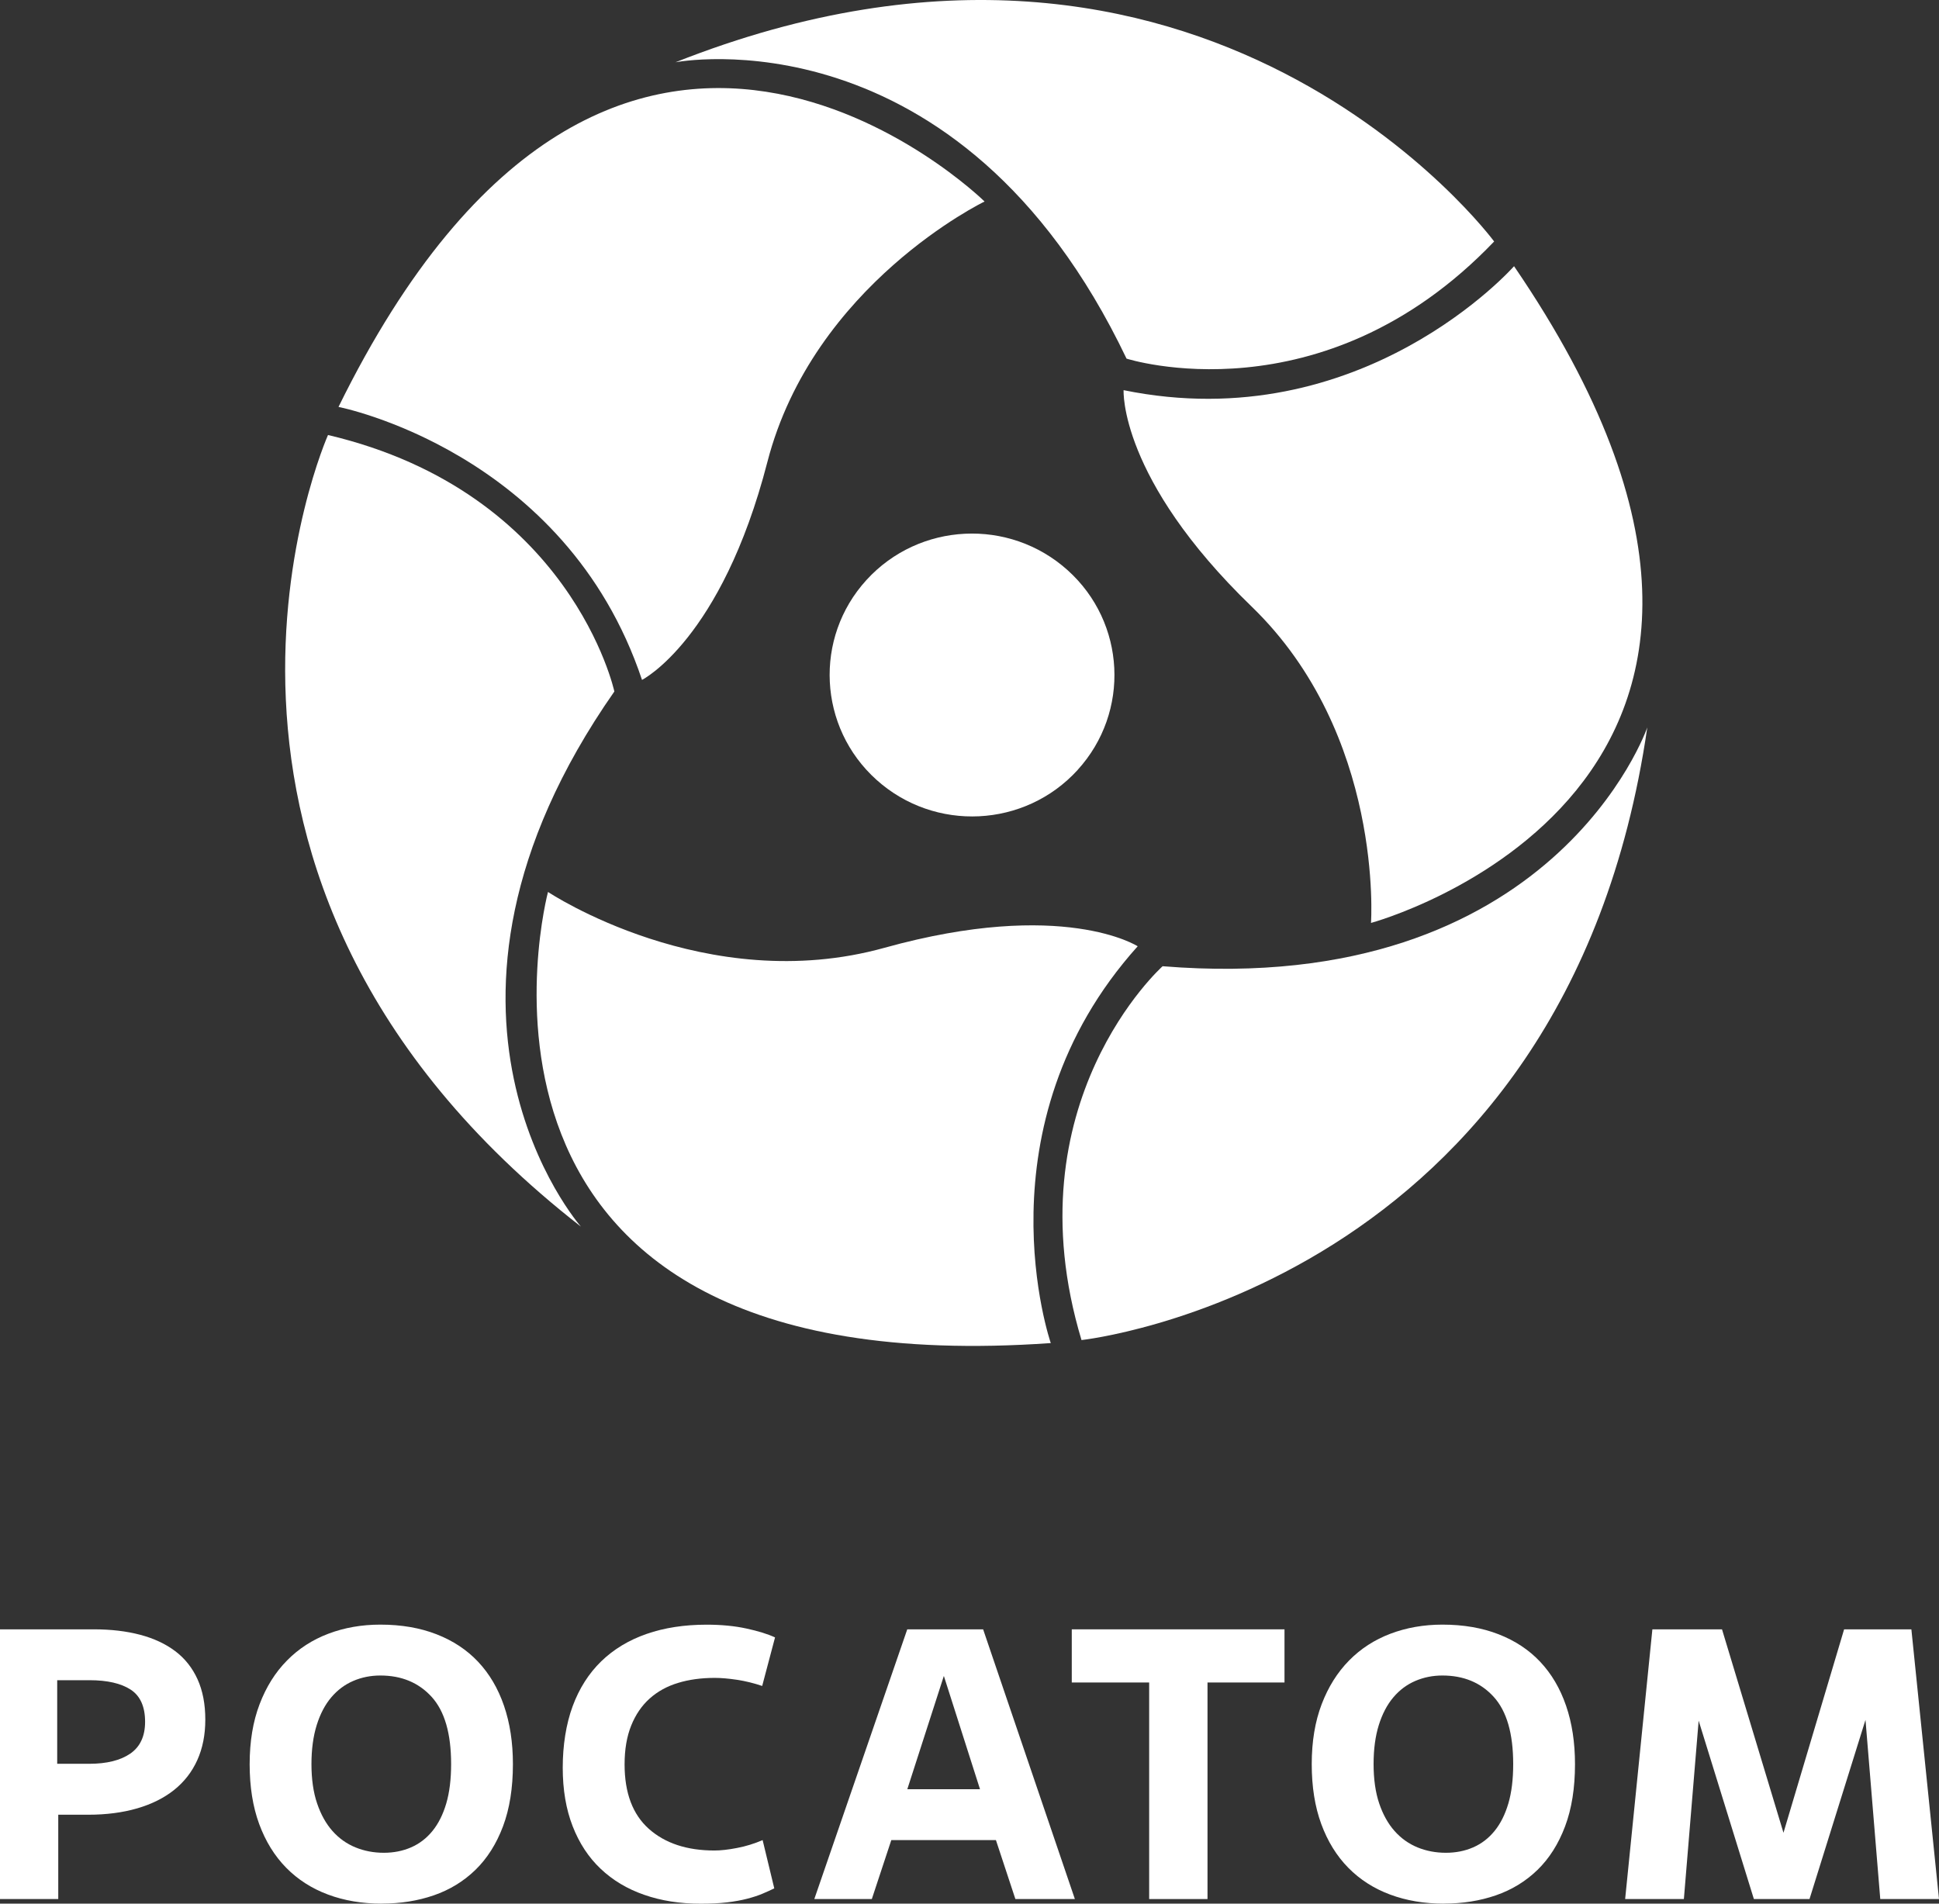 <svg width="110" height="108" viewBox="0 0 110 108" fill="none" xmlns="http://www.w3.org/2000/svg">
<rect x="0" y="0" width="110" height="108" fill="#333333" stroke="none"/>
<g id="&#208;&#160;&#208;&#190;&#209;&#129;&#208;&#176;&#209;&#130;&#208;&#190;&#208;&#188; &#208;&#146;&#208;&#149;&#208;&#160;&#208;&#162; 1" clip-path="url(#clip0_636_369)">
<g id="Group">
<path id="Vector" d="M3.31 107.739H0V92.437H5.317C6.289 92.437 7.164 92.539 7.942 92.744C8.723 92.949 9.387 93.259 9.939 93.674C10.491 94.089 10.912 94.623 11.206 95.269C11.5 95.919 11.647 96.679 11.647 97.555C11.647 98.43 11.495 99.18 11.195 99.851C10.893 100.522 10.456 101.085 9.882 101.546C9.308 102.004 8.609 102.354 7.784 102.594C6.96 102.834 6.033 102.955 5.005 102.955H3.305V107.741L3.31 107.739ZM3.245 100.066H5.054C6.055 100.066 6.832 99.872 7.393 99.487C7.95 99.101 8.231 98.501 8.231 97.684C8.231 96.824 7.959 96.215 7.415 95.859C6.871 95.504 6.09 95.323 5.075 95.323H3.245V100.066Z" fill="white"/>
<path id="Vector_2" d="M21.664 108C20.547 108 19.527 107.828 18.61 107.485C17.691 107.143 16.899 106.637 16.238 105.966C15.577 105.294 15.066 104.467 14.704 103.484C14.342 102.5 14.163 101.368 14.163 100.085C14.163 98.802 14.351 97.671 14.726 96.687C15.101 95.703 15.618 94.876 16.282 94.205C16.943 93.534 17.726 93.027 18.632 92.685C19.535 92.343 20.517 92.17 21.577 92.17C22.769 92.17 23.832 92.354 24.765 92.718C25.698 93.081 26.487 93.601 27.126 94.281C27.765 94.96 28.255 95.79 28.592 96.773C28.929 97.757 29.098 98.862 29.098 100.085C29.098 101.441 28.91 102.618 28.535 103.616C28.16 104.613 27.637 105.437 26.968 106.087C26.299 106.736 25.513 107.216 24.607 107.529C23.702 107.841 22.72 107.997 21.662 107.997L21.664 108ZM21.776 105.114C22.334 105.114 22.85 105.012 23.321 104.807C23.791 104.602 24.197 104.292 24.534 103.877C24.871 103.462 25.132 102.942 25.317 102.314C25.5 101.689 25.592 100.945 25.592 100.085C25.592 98.35 25.225 97.081 24.488 96.269C23.751 95.461 22.782 95.057 21.575 95.057C21.031 95.057 20.519 95.159 20.041 95.364C19.562 95.569 19.148 95.879 18.795 96.294C18.441 96.709 18.167 97.234 17.968 97.867C17.77 98.501 17.669 99.242 17.669 100.085C17.669 100.929 17.775 101.689 17.99 102.314C18.202 102.942 18.493 103.462 18.86 103.877C19.227 104.292 19.663 104.602 20.163 104.807C20.663 105.012 21.199 105.114 21.773 105.114H21.776Z" fill="white"/>
<path id="Vector_3" d="M43.925 107.133C43.718 107.235 43.495 107.335 43.253 107.437C43.011 107.54 42.722 107.634 42.393 107.72C42.061 107.806 41.681 107.876 41.245 107.928C40.81 107.979 40.315 108.003 39.755 108.003C38.577 108.003 37.508 107.836 36.545 107.499C35.582 107.165 34.758 106.672 34.075 106.022C33.39 105.376 32.862 104.57 32.487 103.608C32.112 102.646 31.924 101.538 31.924 100.285C31.924 99.032 32.112 97.811 32.487 96.798C32.862 95.784 33.404 94.936 34.108 94.251C34.815 93.567 35.672 93.049 36.678 92.699C37.685 92.349 38.822 92.173 40.087 92.173C40.924 92.173 41.678 92.246 42.347 92.392C43.016 92.537 43.557 92.704 43.968 92.896L43.239 95.65C42.769 95.491 42.29 95.372 41.806 95.299C41.322 95.227 40.903 95.192 40.549 95.192C39.785 95.192 39.088 95.286 38.465 95.477C37.84 95.666 37.304 95.962 36.855 96.364C36.407 96.765 36.058 97.277 35.808 97.897C35.558 98.517 35.433 99.253 35.433 100.099C35.433 101.721 35.892 102.939 36.812 103.759C37.731 104.575 38.969 104.985 40.53 104.985C40.884 104.985 41.311 104.939 41.808 104.842C42.309 104.748 42.793 104.597 43.264 104.395L43.925 107.133Z" fill="white"/>
<path id="Vector_4" d="M56.499 104.394H50.564L49.459 107.739H46.196L51.469 92.437H55.773L60.978 107.739H57.603L56.499 104.394ZM51.469 101.508H55.596L53.545 95.081L51.472 101.508H51.469Z" fill="white"/>
<path id="Vector_5" d="M68.502 107.739H65.192V95.453H60.802V92.437H72.87V95.453H68.502V107.739Z" fill="white"/>
<path id="Vector_6" d="M81.917 108C80.799 108 79.781 107.828 78.862 107.485C77.943 107.143 77.151 106.637 76.49 105.966C75.829 105.294 75.318 104.467 74.956 103.484C74.595 102.5 74.415 101.368 74.415 100.085C74.415 98.802 74.603 97.671 74.978 96.687C75.353 95.703 75.873 94.876 76.534 94.205C77.195 93.534 77.978 93.027 78.884 92.685C79.79 92.343 80.772 92.17 81.83 92.17C83.021 92.17 84.084 92.354 85.017 92.718C85.95 93.081 86.739 93.601 87.378 94.281C88.017 94.96 88.507 95.79 88.844 96.773C89.182 97.757 89.35 98.862 89.35 100.085C89.35 101.441 89.163 102.618 88.787 103.616C88.412 104.613 87.89 105.437 87.221 106.087C86.551 106.736 85.765 107.216 84.86 107.529C83.954 107.841 82.975 107.997 81.914 107.997L81.917 108ZM82.028 105.114C82.586 105.114 83.103 105.012 83.573 104.807C84.044 104.602 84.449 104.292 84.786 103.877C85.124 103.462 85.385 102.942 85.57 102.314C85.754 101.689 85.844 100.945 85.844 100.085C85.844 98.35 85.477 97.081 84.74 96.269C84.006 95.461 83.034 95.057 81.827 95.057C81.283 95.057 80.772 95.159 80.293 95.364C79.814 95.569 79.398 95.879 79.047 96.294C78.694 96.709 78.419 97.234 78.22 97.867C78.022 98.501 77.924 99.242 77.924 100.085C77.924 100.929 78.03 101.689 78.242 102.314C78.454 102.942 78.745 103.462 79.112 103.877C79.48 104.292 79.915 104.602 80.412 104.807C80.913 105.012 81.449 105.114 82.023 105.114H82.028Z" fill="white"/>
<path id="Vector_7" d="M110 107.739H106.668L105.83 97.573L102.654 107.739H99.498L96.365 97.619L95.527 107.739H92.195L93.74 92.437H97.69L101.177 103.979L104.617 92.437H108.433L110 107.739Z" fill="white"/>
</g>
<g id="Group_2">
<path id="Vector_8" d="M61.136 43.682C58.141 46.968 53.032 47.217 49.724 44.242C46.415 41.269 46.161 36.188 49.153 32.907C52.147 29.623 57.256 29.374 60.567 32.349C63.873 35.32 64.127 40.395 61.136 43.679" fill="white"/>
<path id="Vector_9" d="M36.424 38.571C36.424 38.571 40.926 36.304 43.533 26.213C46.139 16.128 55.855 11.432 55.855 11.432C55.855 11.432 35 -9.06 19.203 23.086C19.203 23.086 32.08 25.589 36.421 38.571" fill="white"/>
<path id="Vector_10" d="M38.32 3.533C38.32 3.533 54.393 0.403 63.909 20.346C63.909 20.346 75.007 23.904 84.763 13.7C84.763 13.7 68.452 -8.394 38.32 3.533Z" fill="white"/>
<path id="Vector_11" d="M64.54 53.684C64.54 53.684 60.305 50.957 50.177 53.771C40.052 56.587 31.088 50.603 31.088 50.603C31.088 50.603 23.599 78.732 59.611 76.197C59.611 76.197 55.358 63.907 64.54 53.687" fill="white"/>
<path id="Vector_12" d="M32.951 69.583C32.951 69.583 22.176 57.366 34.853 39.23C34.853 39.23 32.416 27.936 18.608 24.679C18.608 24.679 7.447 49.716 32.951 69.586" fill="white"/>
<path id="Vector_13" d="M63.742 22.138C63.742 22.138 63.477 27.134 71.002 34.409C78.526 41.683 77.777 52.361 77.777 52.361C77.777 52.361 106.123 44.713 85.892 15.102C85.892 15.102 77.272 24.897 63.74 22.135" fill="white"/>
<path id="Vector_14" d="M93.451 41.27C93.451 41.27 88.159 56.616 65.955 54.817C65.955 54.817 57.3 62.557 61.354 76.026C61.354 76.026 88.834 73.072 93.451 41.27Z" fill="white"/>
</g>
</g>
<defs>
<clipPath id="clip0_636_369">
<rect width="110" height="108" fill="white"/>
</clipPath>
</defs>
</svg>
